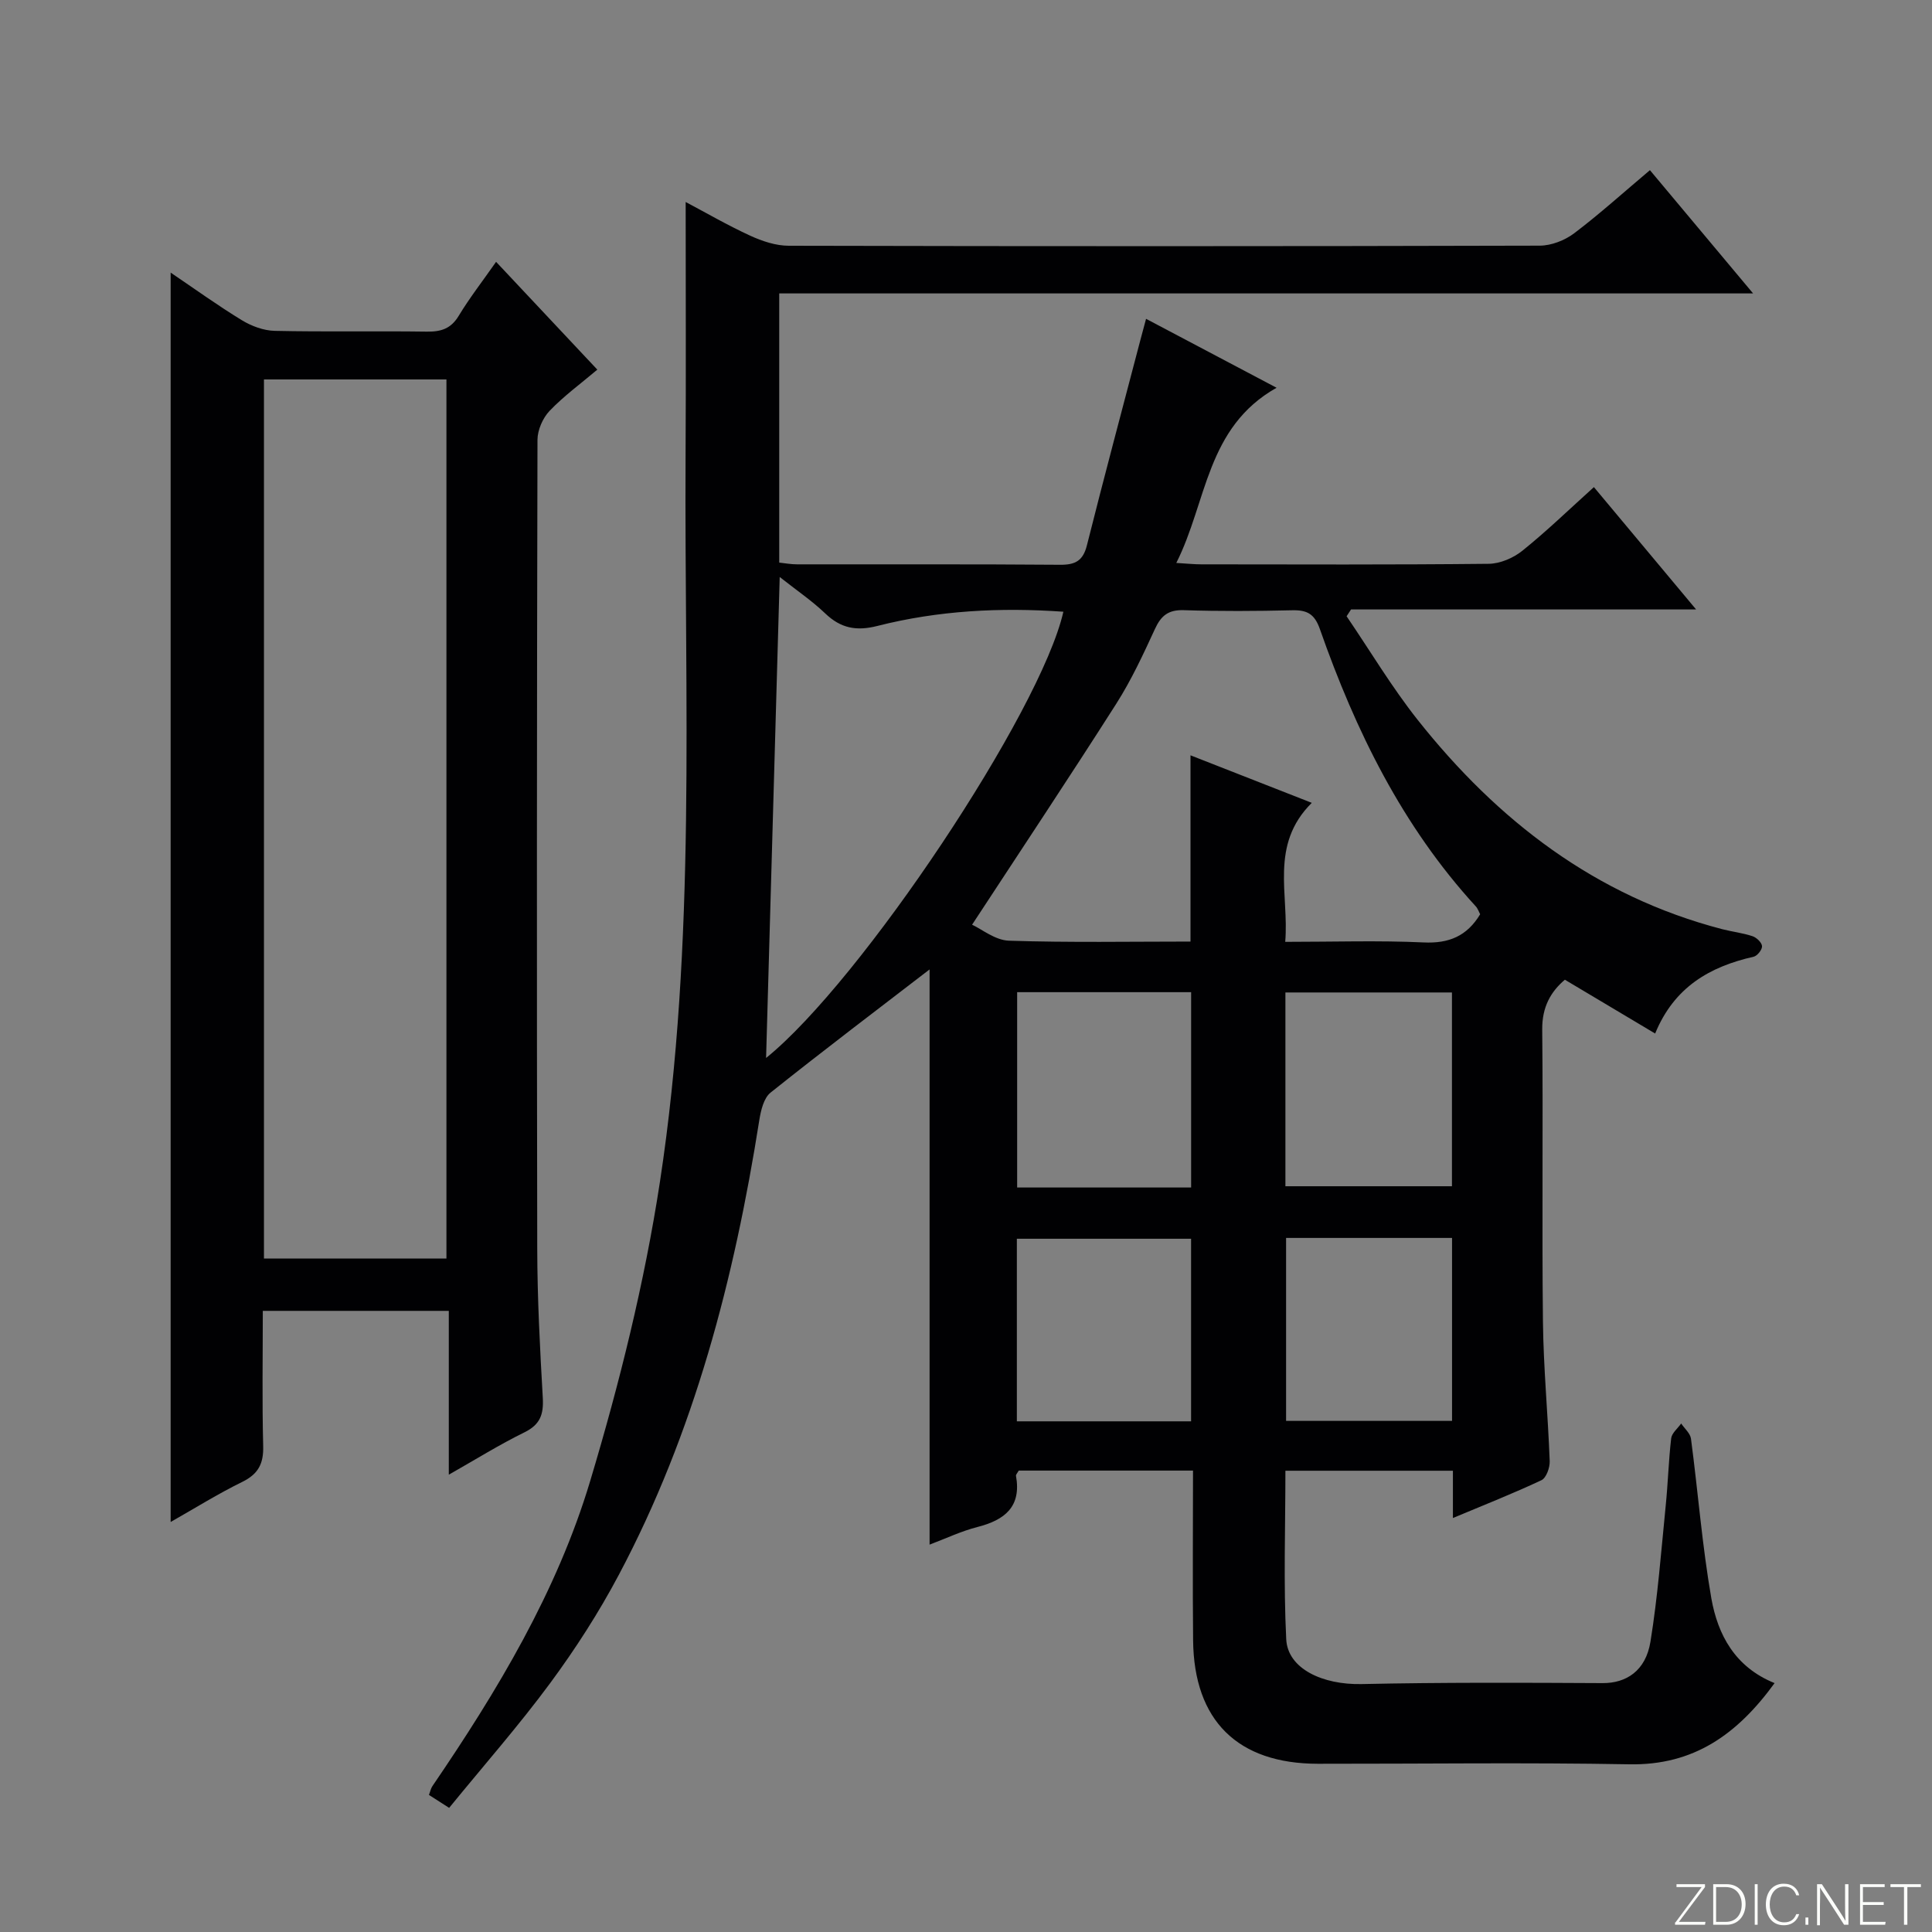 <svg enable-background="new 0 0 400 400" viewBox="0 0 400 400" xmlns="http://www.w3.org/2000/svg"><rect x="0" y="0" width="400" height="400" fill="#808080" stroke="none"/><g fill="#fbfcfa"><path d="m346.9 398 5.4-7.3h-5.2v-.6h5.9v.6l-5.4 7.2h5.5l-.1.6h-6.2v-.5z"/><path d="m354.7 390.1h2.8c2.3 0 3.9 1.6 3.9 4.1s-1.6 4.3-3.9 4.3h-2.8zm.6 7.8h2c2.2 0 3.3-1.6 3.3-3.6 0-1.8-1-3.6-3.3-3.6h-2z"/><path d="m363.9 390.1v8.4h-.6v-8.4z"/><path d="m372.5 396.3c-.4 1.3-1.4 2.3-3.2 2.3-2.4 0-3.7-1.9-3.7-4.3 0-2.3 1.2-4.3 3.7-4.3 1.8 0 2.9 1 3.2 2.4h-.6c-.4-1.1-1.1-1.8-2.5-1.8-2.1 0-3 1.9-3 3.7s.9 3.7 3 3.7c1.4 0 2.1-.7 2.5-1.7z"/><path d="m373.8 398.5v-1.5h.6v1.5z"/><path d="m376.2 398.5v-8.4h1c1.3 2 4.4 6.7 4.9 7.6-.1-1.2-.1-2.4-.1-3.8v-3.8h.7v8.4h-.9c-1.2-1.9-4.4-6.8-5-7.7.1 1.1 0 2.3 0 3.9v3.9h-.6z"/><path d="m390 394.4h-4.3v3.5h4.7l-.1.6h-5.2v-8.4h5.1v.6h-4.5v3.1h4.3v.7z"/><path d="m394.2 390.7h-2.8v-.6h6.3v.6h-2.8v7.8h-.7z"/></g><path d="m367.41 348.47c-7.74 10.64-16.77 17.05-30.05 16.81-21.49-.39-43-.09-64.5-.11-16.6-.01-25.67-8.92-25.84-25.55-.12-11.62-.02-23.25-.02-35.15-12.39 0-24.29 0-36.08 0-.29.52-.61.83-.57 1.08 1.15 6.42-2.33 9.15-7.98 10.6-3.34.85-6.52 2.37-9.91 3.65 0-40.35 0-80.48 0-119.09-10.51 8.08-21.83 16.65-32.92 25.5-1.41 1.12-2.01 3.68-2.33 5.68-5.18 32.81-13.43 64.69-29.12 94.22-4.12 7.76-8.93 15.24-14.15 22.32-6.51 8.82-13.78 17.08-20.95 25.87-1.6-1.03-2.79-1.79-4.18-2.68.27-.7.38-1.34.72-1.83 13.45-19.72 25.78-40.23 32.65-63.13 6.09-20.29 11.25-41.04 14.45-61.96 7.6-49.74 5.04-99.98 5.31-150.07.1-17.46.02-34.93.02-52.81 4.14 2.19 8.65 4.81 13.37 6.98 2.47 1.13 5.3 2.08 7.97 2.08 51.83.12 103.67.12 155.5-.02 2.39-.01 5.16-1.09 7.1-2.55 5.3-4.01 10.25-8.49 15.7-13.08 6.96 8.32 13.85 16.55 21.36 25.52-67.63 0-134.46 0-201.63 0v55.73c1.14.12 2.4.36 3.67.36 18.17.03 36.33-.06 54.5.09 3.17.02 4.74-.85 5.54-4.05 3.55-14.14 7.33-28.22 11.02-42.32.37-1.42.76-2.83 1.22-4.55 8.84 4.67 17.46 9.22 27.02 14.27-14.61 8.24-14.37 23.61-20.76 36.27 2.29.14 3.73.29 5.16.29 19.83.02 39.67.1 59.5-.11 2.36-.02 5.1-1.19 6.97-2.69 5.02-4.03 9.66-8.53 14.83-13.19 6.94 8.31 13.62 16.31 21.16 25.33-24.55 0-48 0-71.44 0-.31.47-.61.94-.92 1.41 4.88 7.17 9.35 14.68 14.72 21.46 16.53 20.85 36.8 36.48 63.02 43.32 2.09.54 4.26.78 6.3 1.46.84.28 1.92 1.31 1.97 2.06.05.71-.98 2.02-1.74 2.19-9.05 2.05-16.44 6.26-20.39 15.9-6.44-3.84-12.39-7.38-18.69-11.14-2.93 2.48-4.73 5.66-4.69 10.29.2 20.16-.08 40.33.15 60.5.11 9.63 1.04 19.25 1.4 28.88.05 1.34-.71 3.48-1.71 3.95-5.82 2.74-11.82 5.1-18.33 7.83 0-3.62 0-6.56 0-9.79-11.65 0-22.9 0-34.68 0 0 11.71-.41 23.32.17 34.89.31 6.13 7.57 9.45 15.59 9.28 16.63-.36 33.27-.29 49.9-.2 4.9.03 8.94-2.53 9.92-8.58 1.51-9.32 2.22-18.78 3.16-28.19.47-4.63.59-9.29 1.13-13.91.13-1.09 1.35-2.05 2.07-3.07.7 1.05 1.88 2.03 2.03 3.15 1.46 11.02 2.31 22.14 4.22 33.08 1.34 7.49 4.86 14.19 13.09 17.52zm-60.96-159.18c-.26-.49-.47-1.16-.9-1.63-15.22-16.61-24.9-36.37-32.27-57.38-1.11-3.18-2.65-4-5.73-3.93-7.49.18-14.99.22-22.47-.02-3.2-.1-4.7 1.14-5.97 3.91-2.43 5.28-4.9 10.6-8.01 15.48-9.71 15.24-19.73 30.29-29.84 45.73 1.97.9 4.76 3.21 7.62 3.31 12.58.41 25.17.18 37.6.18 0-13.05 0-25.55 0-38.56 8.34 3.27 16.45 6.44 25.11 9.84-8.81 8.75-4.66 18.98-5.5 28.78 10.04 0 19.37-.31 28.66.12 5.23.25 8.97-1.31 11.7-5.83zm-145.02-69.83c-.95 33.64-1.88 66.53-2.82 99.58 19.65-15.85 56.86-71.68 61.55-92.39-13.03-.92-25.9-.26-38.53 2.95-4.33 1.1-7.57.48-10.78-2.6-2.73-2.61-5.91-4.76-9.42-7.54zm85.18 126.4c0-13.84 0-27.19 0-40.44-12.26 0-24.14 0-36.02 0v40.44zm-.01 48.41c0-12.87 0-25.42 0-37.8-12.3 0-24.2 0-36.07 0v37.8zm19.53-48.67h34.48c0-13.64 0-26.88 0-40.12-11.69 0-23.05 0-34.48 0zm.14 10.7v37.88h34.36c0-12.82 0-25.23 0-37.88-11.53 0-22.77 0-34.36 0z" fill="#010103"/><path d="m92.92 305.32c0-11.69 0-22.61 0-33.92-12.91 0-25.44 0-38.51 0 0 9.4-.16 18.7.08 27.99.1 3.64-1.01 5.79-4.33 7.42-5.02 2.46-9.79 5.44-14.83 8.3 0-86.33 0-172.15 0-258.67 4.97 3.36 9.73 6.8 14.73 9.85 2 1.22 4.52 2.16 6.82 2.21 10.49.23 20.99.01 31.49.16 2.94.04 4.99-.6 6.6-3.27 2.23-3.69 4.89-7.11 7.74-11.18 6.75 7.19 13.29 14.15 20.96 22.32-3.42 2.89-6.93 5.45-9.89 8.54-1.41 1.48-2.49 3.96-2.5 5.99-.13 55.82-.16 111.63-.05 167.45.02 10.3.56 20.62 1.15 30.91.19 3.39-.53 5.51-3.76 7.11-5.16 2.53-10.07 5.59-15.7 8.79zm-38.27-44.75h37.78c0-60.91 0-121.46 0-182.01-12.78 0-25.17 0-37.78 0z" fill="#010103"/></svg>